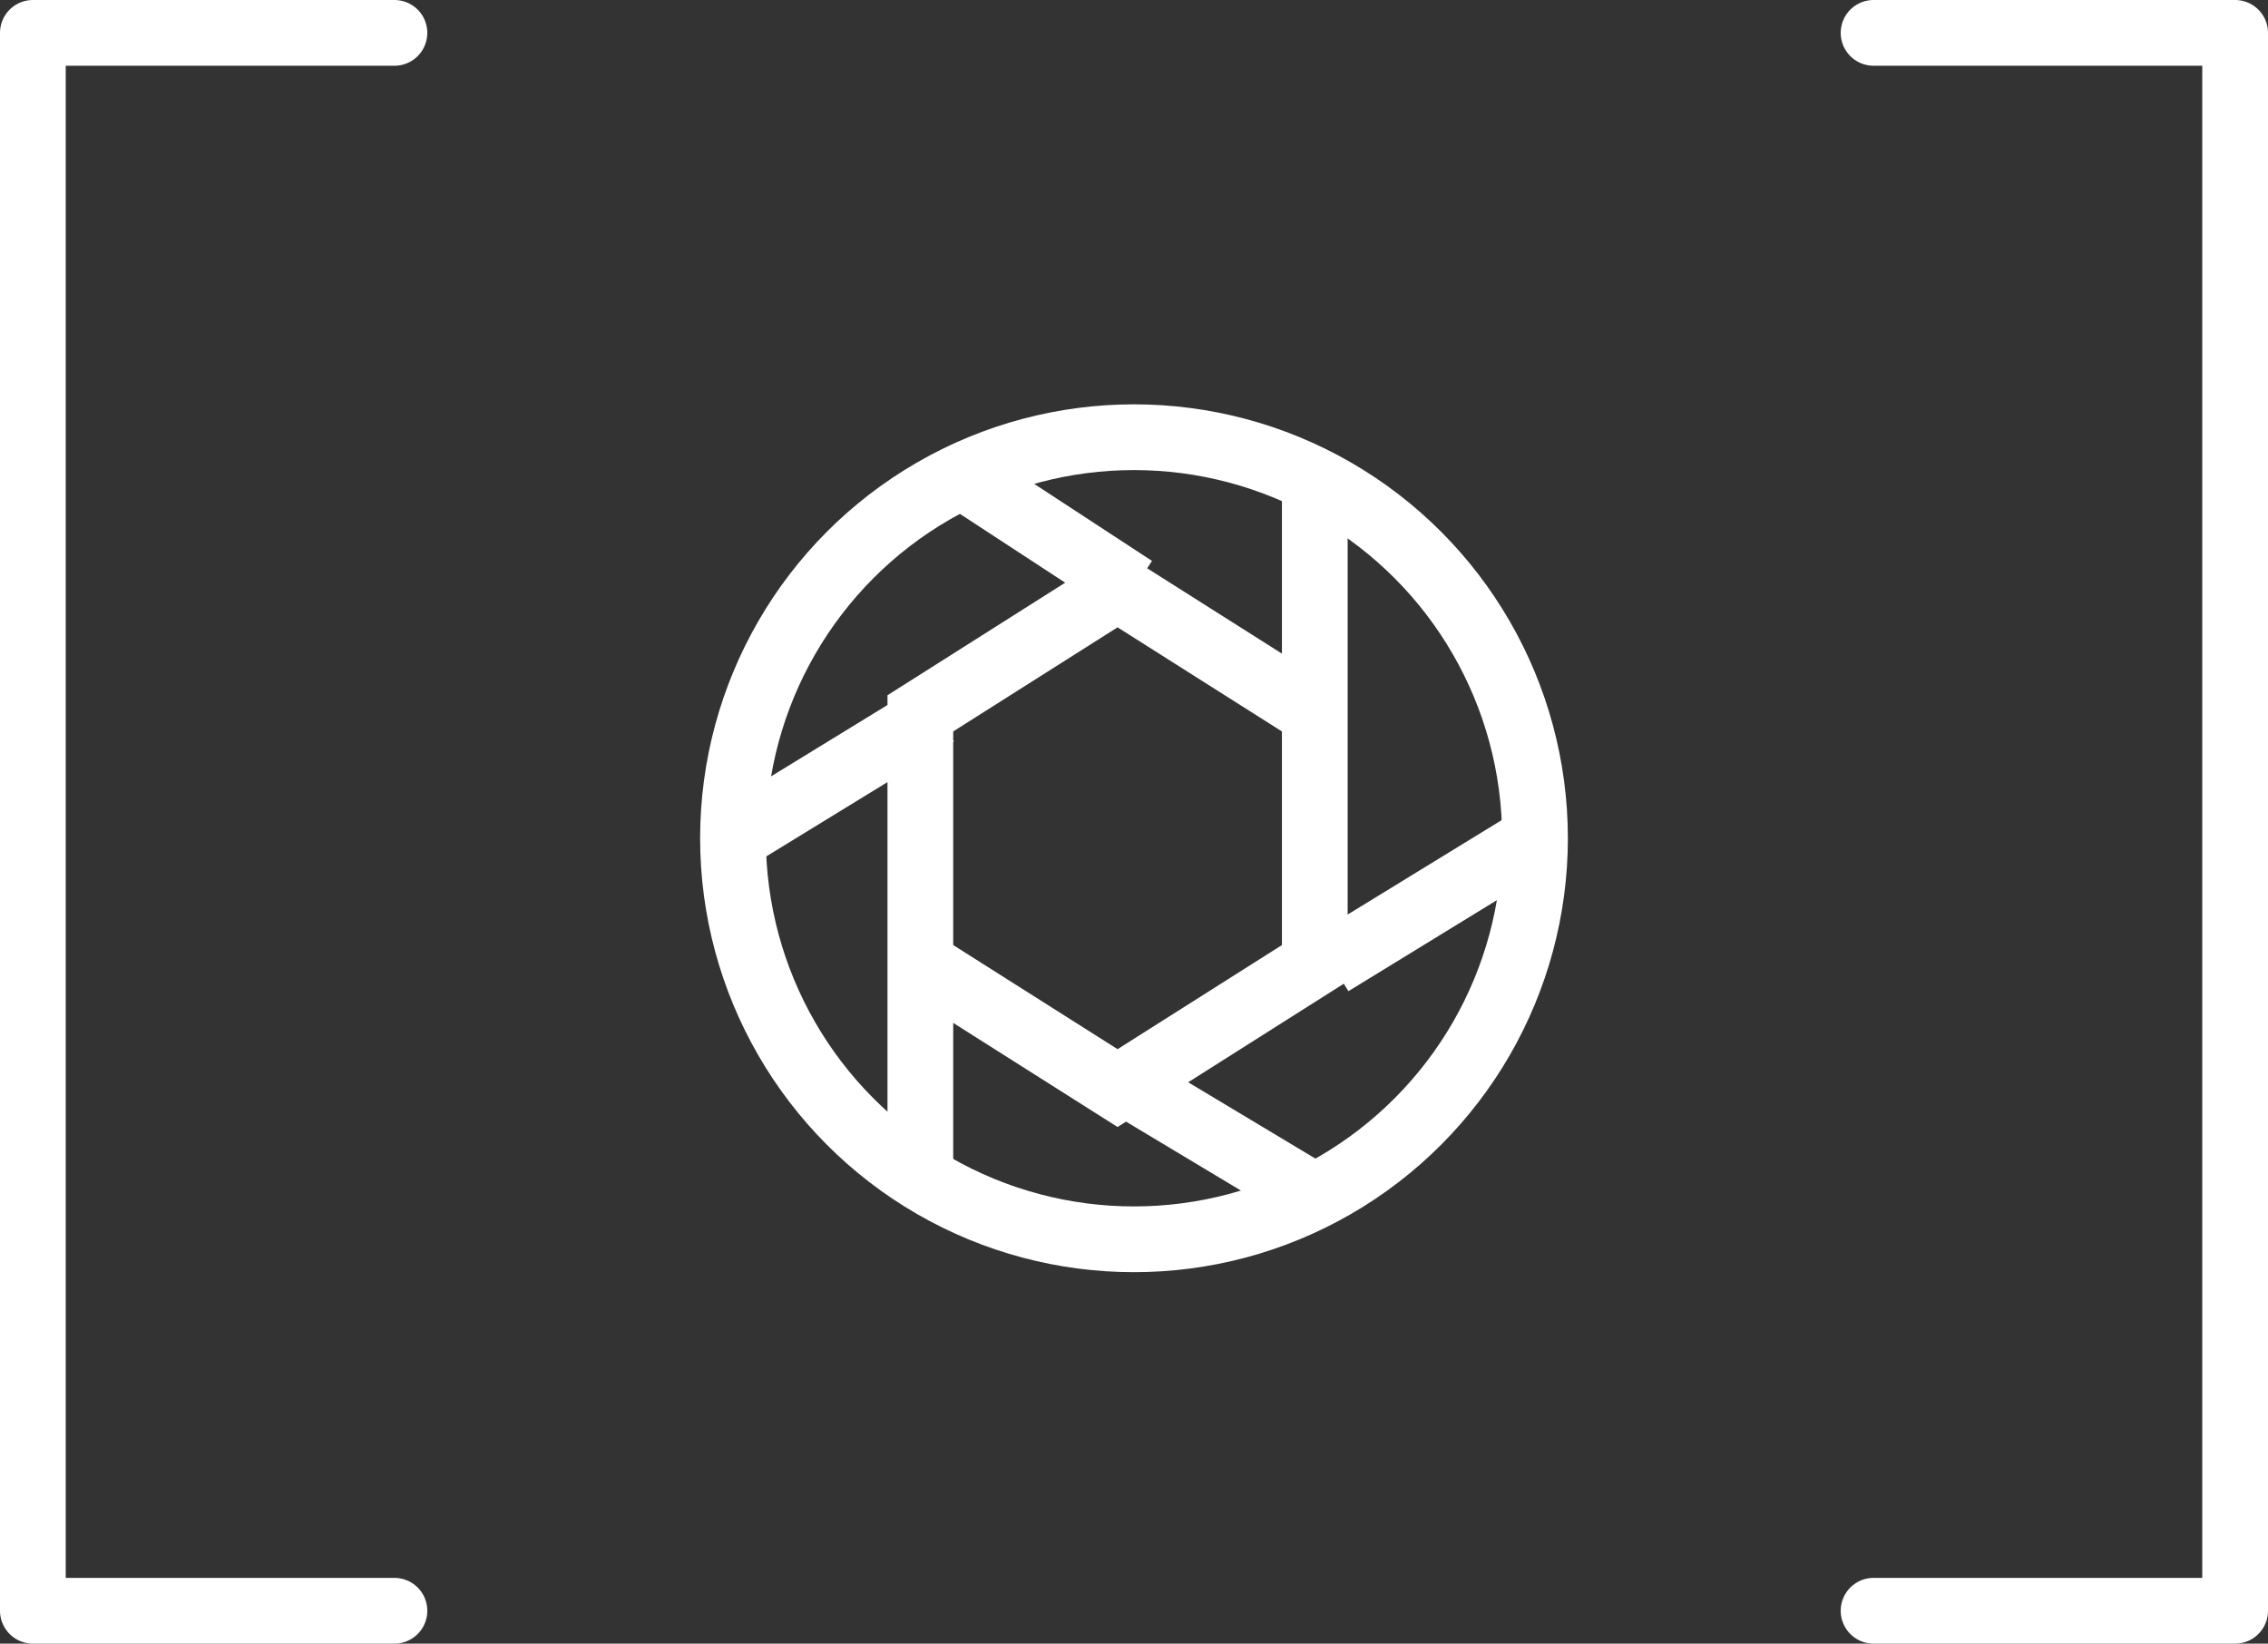 <svg xmlns="http://www.w3.org/2000/svg" width="69" height="50" viewBox="0 0 69 50"><rect x="0" y="0" width="69" height="50" fill="#333333" stroke="none"/><style type="text/css">.st0{fill:none;stroke:#FFFFFF;stroke-width:2;stroke-linecap:round;stroke-linejoin:round;stroke-miterlimit:10;} .st1{fill:none;stroke:#FFFFFF;stroke-width:2;stroke-miterlimit:10;}</style><path class="st0" d="M12 1H1v48h11M57 1h11v48H57"/><circle class="st1" cx="34.5" cy="25.5" r="12.2"/><path class="st1" d="M28 21.7l6-3.8 6 3.8v7.6l-6 3.8-6-3.8zM34.5 17.9l-5.2-3.4M40 22v-7M40.5 29.3l6.2-3.8M34.5 33.1l5.5 3.3M28 29v7M28.5 21.7l-6.2 3.8"/></svg>